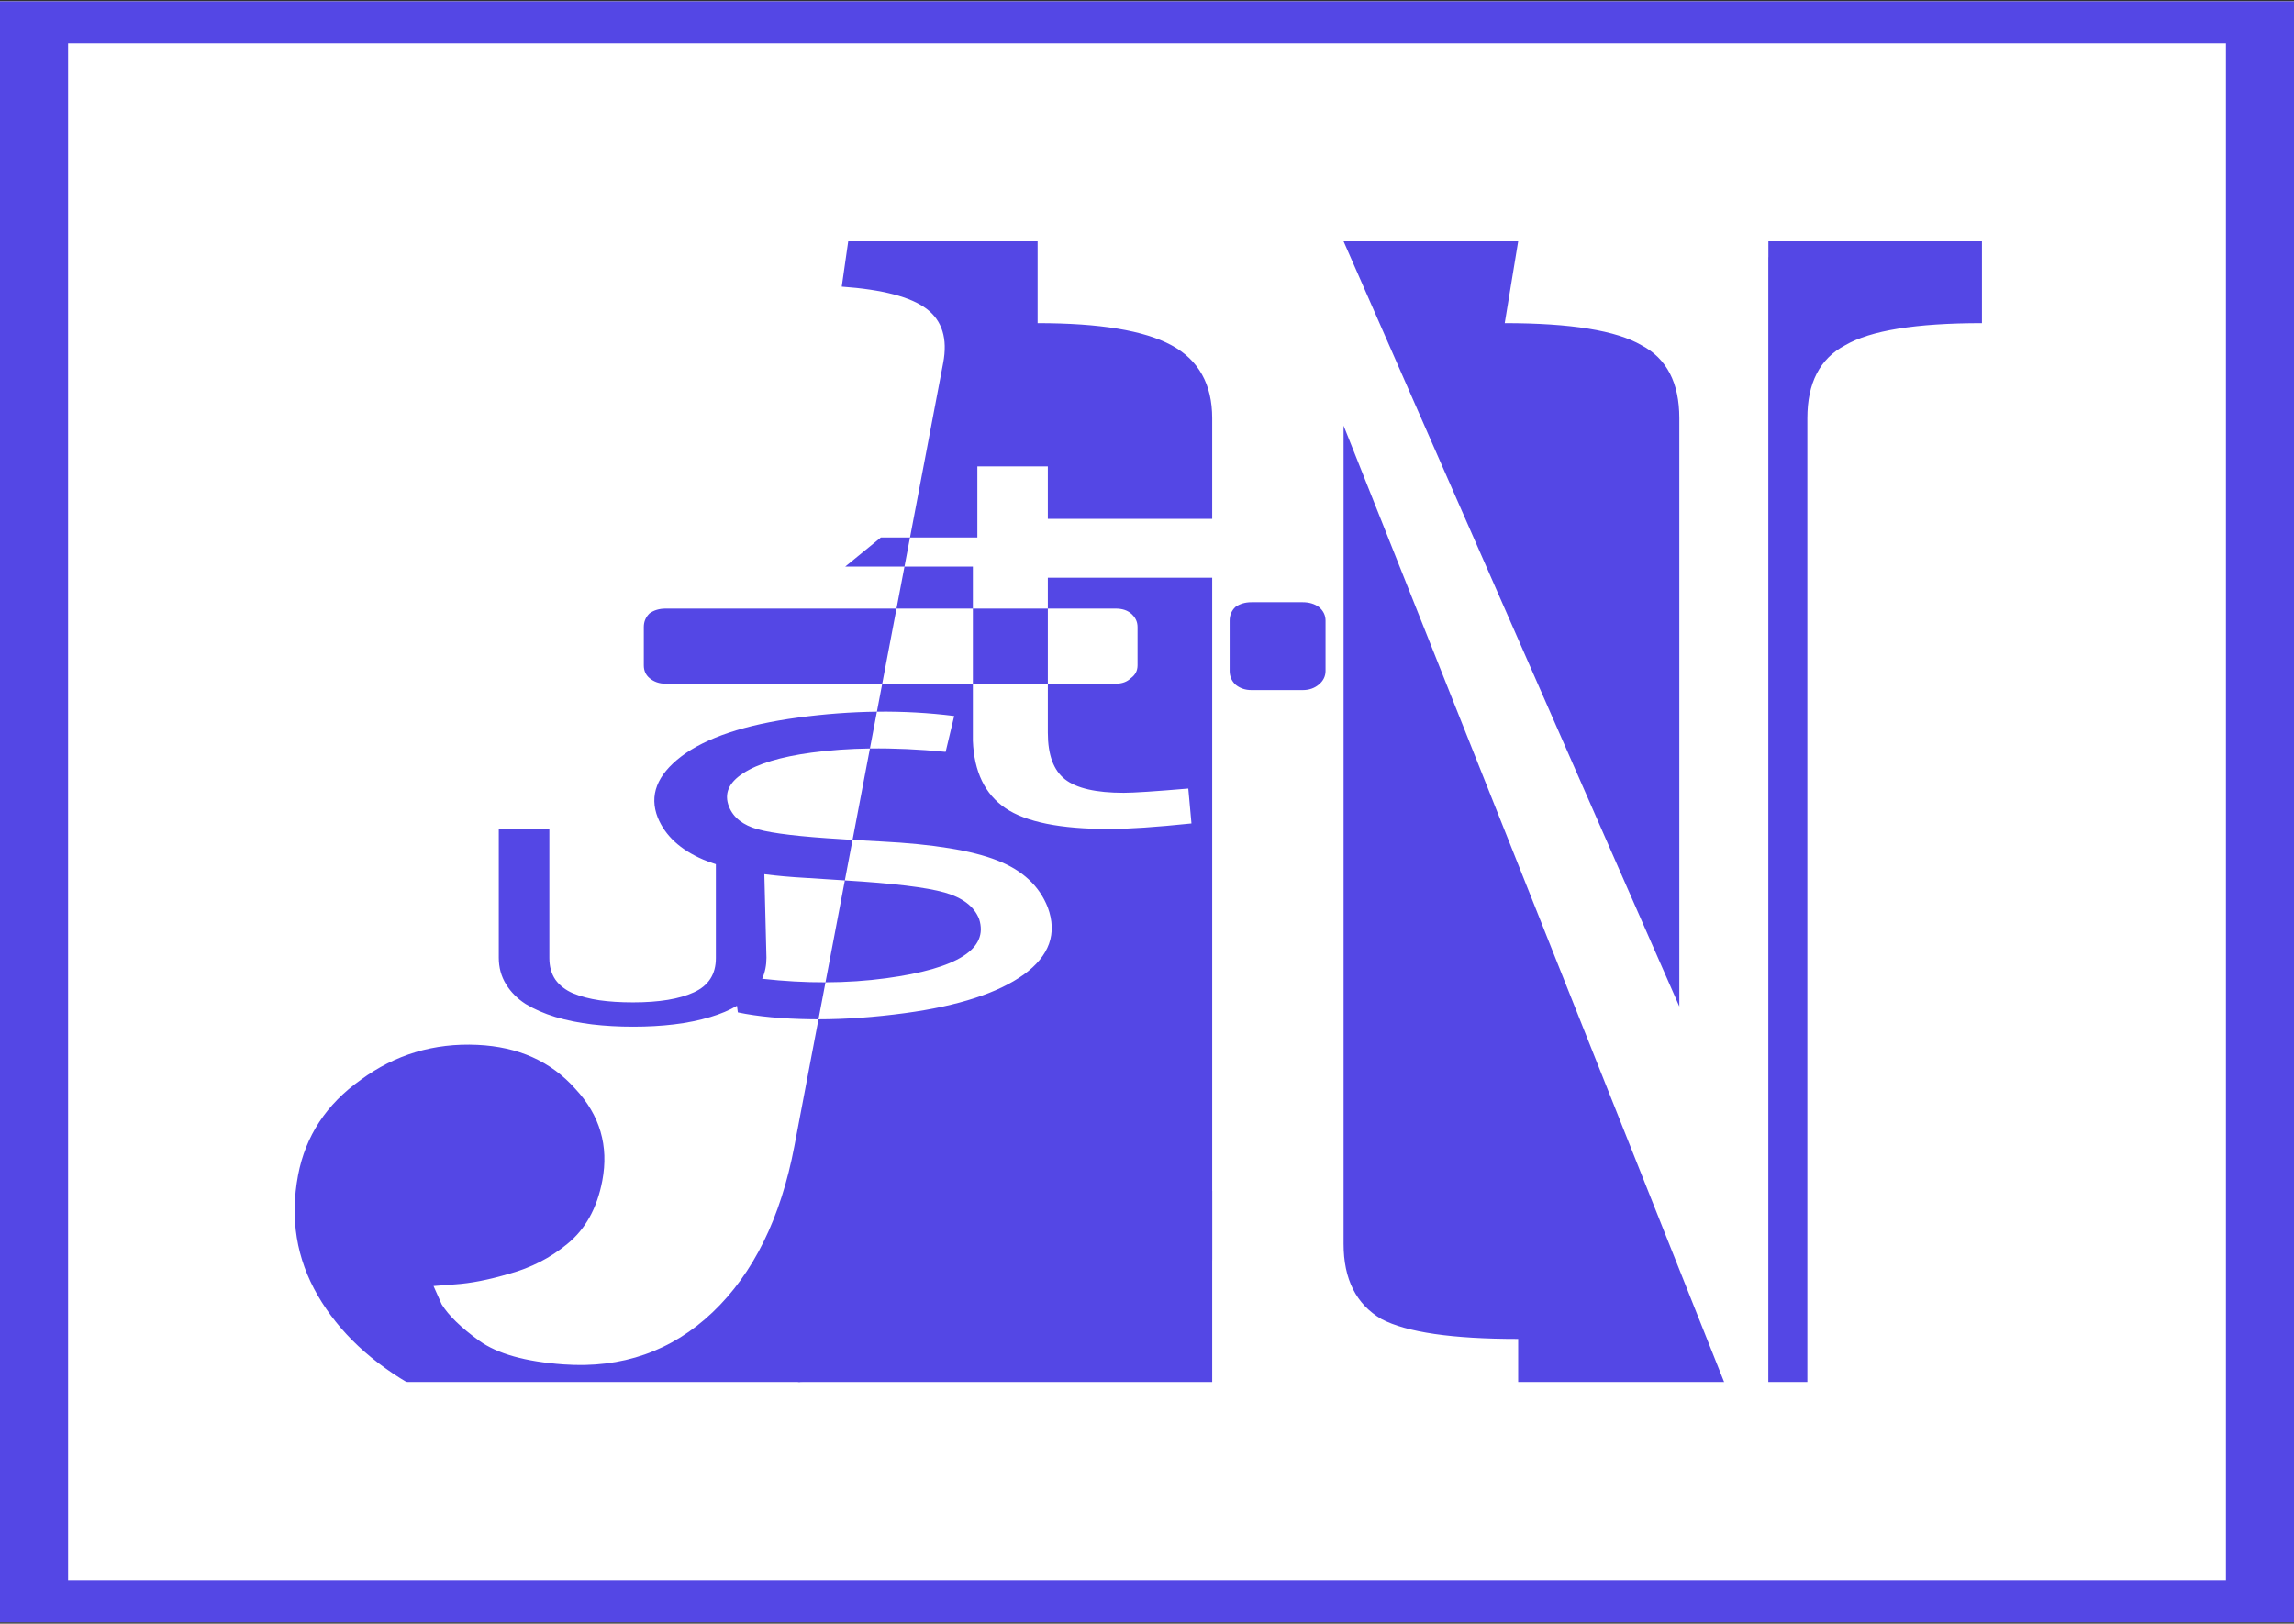 <svg width="100%" height="100%" viewBox="0 0 842 596" fill="none" xmlns="http://www.w3.org/2000/svg">
<rect x="0" y="0" width="842" height="596" fill="#333333" stroke="none"/>
<g clip-path="url(#clip0)">
<rect width="842" height="595" transform="translate(0 0.5)" fill="white"/>
<path d="M822.574 88.575H88.98V524.743H822.574V88.575Z" fill="white"/>
<path d="M822.574 89.919H88.98V526.086H822.574V89.919Z" fill="white"/>
<path d="M468.846 191.814H386.077V211.606H468.846V191.814Z" fill="white"/>
<path fill-rule="evenodd" clip-rule="evenodd" d="M308.957 105.206L311.338 88.575H380.85V118.612C403.636 118.612 420.013 121.317 429.981 126.729C439.95 132.141 444.933 141.071 444.933 153.519V461.999C444.933 474.988 440.305 484.188 431.048 489.6C421.793 494.47 405.059 496.906 380.85 496.906V526.942L557.237 521.536V491.5C533.028 491.5 516.296 489.065 507.039 484.193C497.784 478.781 493.154 469.581 493.154 456.593V156.231L639.718 524.639L339.062 509.37C344.167 525.871 248.934 526.669 206.847 523.667C184.922 522.103 169.538 518.041 152.746 509.37C136.494 500.345 124.453 489.064 116.623 475.528C108.793 461.99 106.389 447.268 109.411 431.359C112.138 417.003 119.788 405.356 132.36 396.42C145.006 387.097 159.296 382.808 175.23 383.55C190.231 384.228 202.211 389.604 211.172 399.682C220.205 409.372 223.505 420.62 221.074 433.425C219.156 443.513 214.846 451.269 208.142 456.689C201.979 461.755 194.908 465.38 186.927 467.564C179.415 469.781 172.785 471.079 167.041 471.455L159.123 472.07L162.105 478.772C164.633 482.884 169.223 487.342 175.877 492.143C182.529 496.943 192.853 499.842 206.847 500.84C228.305 502.372 246.536 496.003 261.539 481.735C276.543 467.467 286.551 447.14 291.564 420.755L300.415 374.158C310.481 374.151 321.07 373.396 332.181 371.894C351.779 369.247 366.307 364.529 375.766 357.743C385.2 350.892 388.133 342.664 384.57 333.056C381.465 325.179 375.288 319.443 366.043 315.847C356.774 312.187 342.531 309.863 323.313 308.876C319.411 308.686 315.949 308.497 312.924 308.31L319.302 274.748C328.026 274.625 337.288 275.041 347.089 275.993L350.23 262.825C341 261.658 331.546 261.13 321.866 261.243L323.818 250.971H357.089V271.903C357.53 283.287 361.509 291.532 369.023 296.641C376.537 301.751 389.246 304.305 407.151 304.305C414.112 304.305 424.169 303.626 437.32 302.269L436.159 289.462C424.004 290.497 416.101 291.015 412.454 291.015C402.287 291.015 395.103 289.366 390.905 286.068C386.705 282.769 384.605 277.078 384.605 268.994V250.971H409.513C411.837 250.971 413.695 250.288 415.089 248.92C416.716 247.746 417.529 246.183 417.529 244.228V230.153C417.529 228.198 416.716 226.537 415.089 225.169C413.695 223.995 411.837 223.409 409.513 223.409H384.605V207.974H435.166V195.945H384.605V171.208H358.736V197.302H334.013L346.187 133.228C347.881 124.304 345.833 117.669 340.038 113.323C334.245 108.976 323.884 106.271 308.957 105.206ZM331.987 207.974H310.245L323.313 197.302H334.013L331.987 207.974ZM331.987 207.974L329.054 223.409H244.323C241.999 223.409 240.026 223.995 238.399 225.169C237.004 226.537 236.307 228.198 236.307 230.153V244.228C236.307 246.183 237.004 247.746 238.399 248.92C240.026 250.288 241.999 250.971 244.323 250.971H323.818L329.054 223.409H357.089V250.971H384.605V223.409H357.089V207.974H331.987ZM321.866 261.243L319.302 274.748C311.752 274.853 304.605 275.362 297.861 276.273C286.554 277.8 278.193 280.324 272.778 283.844C267.443 287.285 265.708 291.369 267.572 296.096C269.164 300.129 272.697 302.904 278.173 304.421C283.648 305.937 293.878 307.144 308.862 308.04C310.114 308.129 311.469 308.22 312.924 308.31L310.1 323.177L295.756 322.256C290.237 321.949 285.169 321.497 280.551 320.9L281.322 351.581C281.322 354.367 280.799 356.935 279.753 359.286C287.735 360.172 295.483 360.604 302.995 360.581L300.415 374.158C299.557 374.158 298.703 374.154 297.852 374.143C287.134 373.998 278.126 373.158 270.828 371.622L270.499 369.2C267.753 370.827 264.508 372.198 260.767 373.312C256.567 374.562 252.11 375.467 247.395 376.028C242.752 376.588 237.744 376.869 232.365 376.869C227.06 376.869 222.051 376.588 217.335 376.028C212.62 375.467 208.126 374.562 203.853 373.312C199.653 372.018 196.006 370.424 192.912 368.526C189.891 366.586 187.497 364.171 185.728 361.283C183.96 358.394 183.076 355.161 183.076 351.581V304.305H201.642V351.711C201.642 354.816 202.378 357.445 203.853 359.602C205.399 361.757 207.573 363.438 210.372 364.645C213.247 365.81 216.451 366.65 219.988 367.168C223.596 367.685 227.724 367.944 232.365 367.944C241.942 367.944 249.384 366.714 254.688 364.257C260.067 361.8 262.756 357.618 262.756 351.711V317.226C261.064 316.69 259.494 316.117 258.046 315.504C249.712 311.917 244.173 306.791 241.432 300.125C238.224 291.997 241.11 284.504 250.087 277.65C259.173 270.78 273.407 266.037 292.79 263.418C302.697 262.079 312.39 261.354 321.866 261.243ZM302.995 360.581C310.661 360.556 318.082 360.06 325.258 359.09C351.533 355.54 362.909 348.296 359.386 337.355C357.572 332.755 353.342 329.51 346.698 327.619C340.055 325.73 327.903 324.252 310.245 323.186L310.1 323.177L302.995 360.581ZM557.237 88.575H598.478H639.718L727.463 88.576V118.611C703.255 118.611 686.521 121.317 677.266 126.729C668.009 131.6 663.381 140.53 663.381 153.519V526.942H683.674L639.718 524.639L649.051 524.72V88.061L602.501 88.575H557.237ZM557.237 88.575L552.305 118.611C576.512 118.611 593.246 121.317 602.501 126.729C611.758 131.6 616.386 140.53 616.386 153.519V369.455L493.154 88.575H557.237ZM453.424 222.823C452.029 224.192 451.334 225.853 451.334 227.807V246.28C451.334 248.236 452.029 249.897 453.424 251.265C455.05 252.634 457.026 253.318 459.348 253.318H478.168C480.491 253.318 482.466 252.634 484.093 251.265C485.719 249.897 486.531 248.236 486.531 246.28V227.807C486.531 225.853 485.719 224.192 484.093 222.823C482.466 221.65 480.491 221.063 478.168 221.063H459.348C457.026 221.063 455.05 221.65 453.424 222.823Z" fill="#5447E5"/>
<path d="M382.46 190.469H468.846V212.071H382.46V190.469Z" fill="white"/>
<path d="M806.347 507.297H88.98V587.378H806.347V507.297Z" fill="white"/>
<path d="M380.84 496.928L293.668 507.352L295.598 526.887L382.77 516.463L380.84 496.928Z" fill="white"/>
<path d="M292.915 437.17H444.935V507.3H292.915V437.17Z" fill="#5447E5"/>
<path d="M649.043 86.05H593.738V94.411H649.043V86.05Z" fill="white"/>
<path d="M649.365 87.951H648.833V88.575H649.365V87.951Z" fill="white"/>
<path fill-rule="evenodd" clip-rule="evenodd" d="M842 0.5H0V595.5H842V0.5ZM817.004 15.924H24.995V580.075H817.004V15.924Z" fill="#5447E5"/>
</g>
<defs>
<clipPath id="clip0">
<rect width="842" height="595" fill="white" transform="translate(0 0.5)"/>
</clipPath>
</defs>
</svg>
